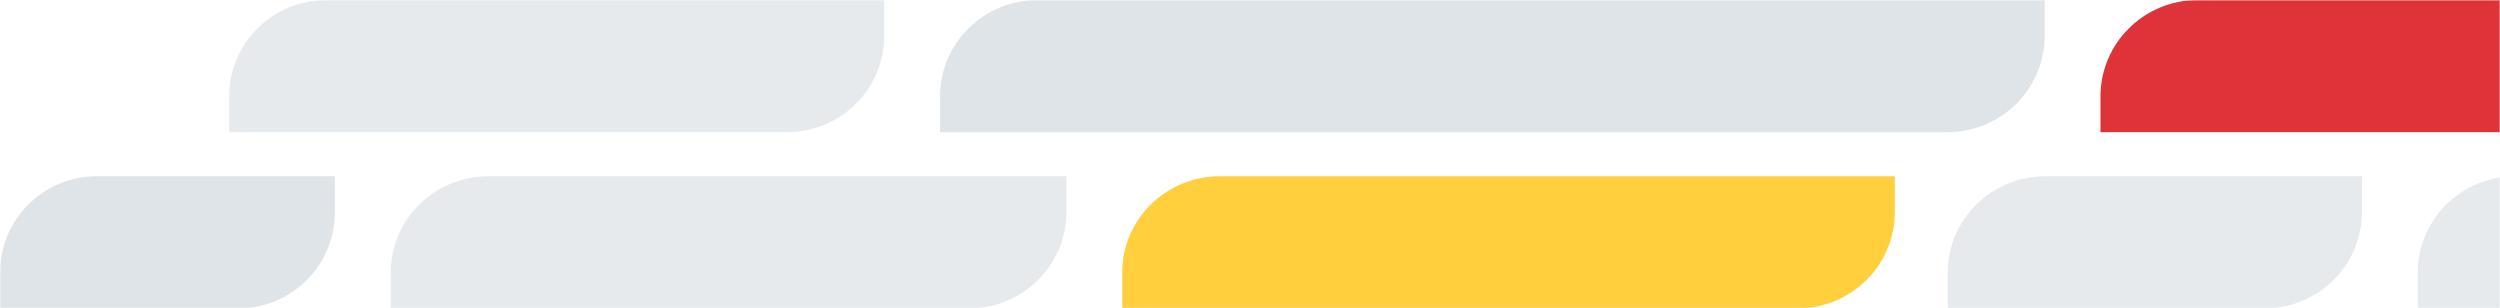 <?xml version="1.0" encoding="UTF-8"?>
<svg width="851px" height="105px" viewBox="0 0 851 105" version="1.1" xmlns="http://www.w3.org/2000/svg" xmlns:xlink="http://www.w3.org/1999/xlink">
    <!-- Generator: Sketch 56.2 (81672) - https://sketch.com -->
    <title>motion-grid-2</title>
    <desc>Created with Sketch.</desc>
    <defs>
        <rect id="path-1" x="0" y="0" width="851" height="105"></rect>
    </defs>
    <g id="Page-1" stroke="none" stroke-width="1" fill="none" fill-rule="evenodd">
        <g id="motion-grid-2">
            <mask id="mask-2" fill="white">
                <use xlink:href="#path-1"></use>
            </mask>
            <g id="Mask" opacity="0.194"></g>
            <g id="sep-5" mask="url(#mask-2)" fill-rule="nonzero">
                <path d="M329.802,105 L133,105 L133,92.818 C133,74.692 147.864,60 166.198,60 L363,60 L363,72.182 C363,90.306 348.136,105 329.802,105" id="Fill-1" fill="#E6EAED" transform="translate(248, 82.5) rotate(-180) translate(-248, -82.5) "></path>
                <path d="M823,105 L823,92.818 C823,74.692 837.864,60 856.198,60 L1145.198,60 L1145.198,72.182 C1145.198,90.306 1130.334,105 1112,105 L823,105 Z" id="Fill-1-Copy" fill="#E6EAED" transform="translate(984.099, 82.5) rotate(-180) translate(-984.099, -82.5) "></path>
                <path d="M81.065,105 L0,105 L0,92.818 C0,74.692 14.746,60 32.935,60 L114,60 L114,72.182 C114,90.306 99.254,105 81.065,105" id="Fill-3" fill="#DEE4E8" transform="translate(57, 82.5) rotate(-180) translate(-57, -82.5) "></path>
                <path d="M611.779,105 L382,105 L382,92.818 C382,74.692 396.874,60 415.221,60 L645,60 L645,72.182 C645,90.306 630.126,105 611.779,105" id="Fill-5" fill="#FFCF3D" transform="translate(513.5, 82.5) rotate(-180) translate(-513.5, -82.5) "></path>
                <path d="M662.795,45 L320,45 L320,32.818 C320,14.692 334.867,0 353.205,0 L696,0 L696,12.182 C696,30.306 681.133,45 662.795,45" id="Fill-7" fill="#DEE4E8" transform="translate(508, 22.5) rotate(-180) translate(-508, -22.5) "></path>
                <path d="M267.833,45 L78,45 L78,32.818 C78,14.692 92.848,0 111.167,0 L301,0 L301,12.182 C301,30.306 286.15,45 267.833,45" id="Fill-9" fill="#E6EAED" transform="translate(189.5, 22.5) rotate(-180) translate(-189.5, -22.5) "></path>
                <path d="M715,45 L715,32.818 C715,14.692 729.848,1.13686838e-13 748.167,1.13686838e-13 L1178.167,1.13686838e-13 L1178.167,12.182 C1178.167,30.306 1163.317,45 1145,45 L715,45 Z" id="Fill-9-Copy" fill="#DE3439" transform="translate(946.583, 22.5) rotate(-180) translate(-946.583, -22.5) "></path>
                <path d="M663,105 L663,92.818 C663,74.692 677.889,60 696.258,60 L804,60 L804,72.182 C804,90.306 789.111,105 770.742,105 L663,105 Z" id="Fill-15" fill="#E6EAED" transform="translate(733.5, 82.5) rotate(-180) translate(-733.5, -82.5) "></path>
            </g>
        </g>
    </g>
</svg>